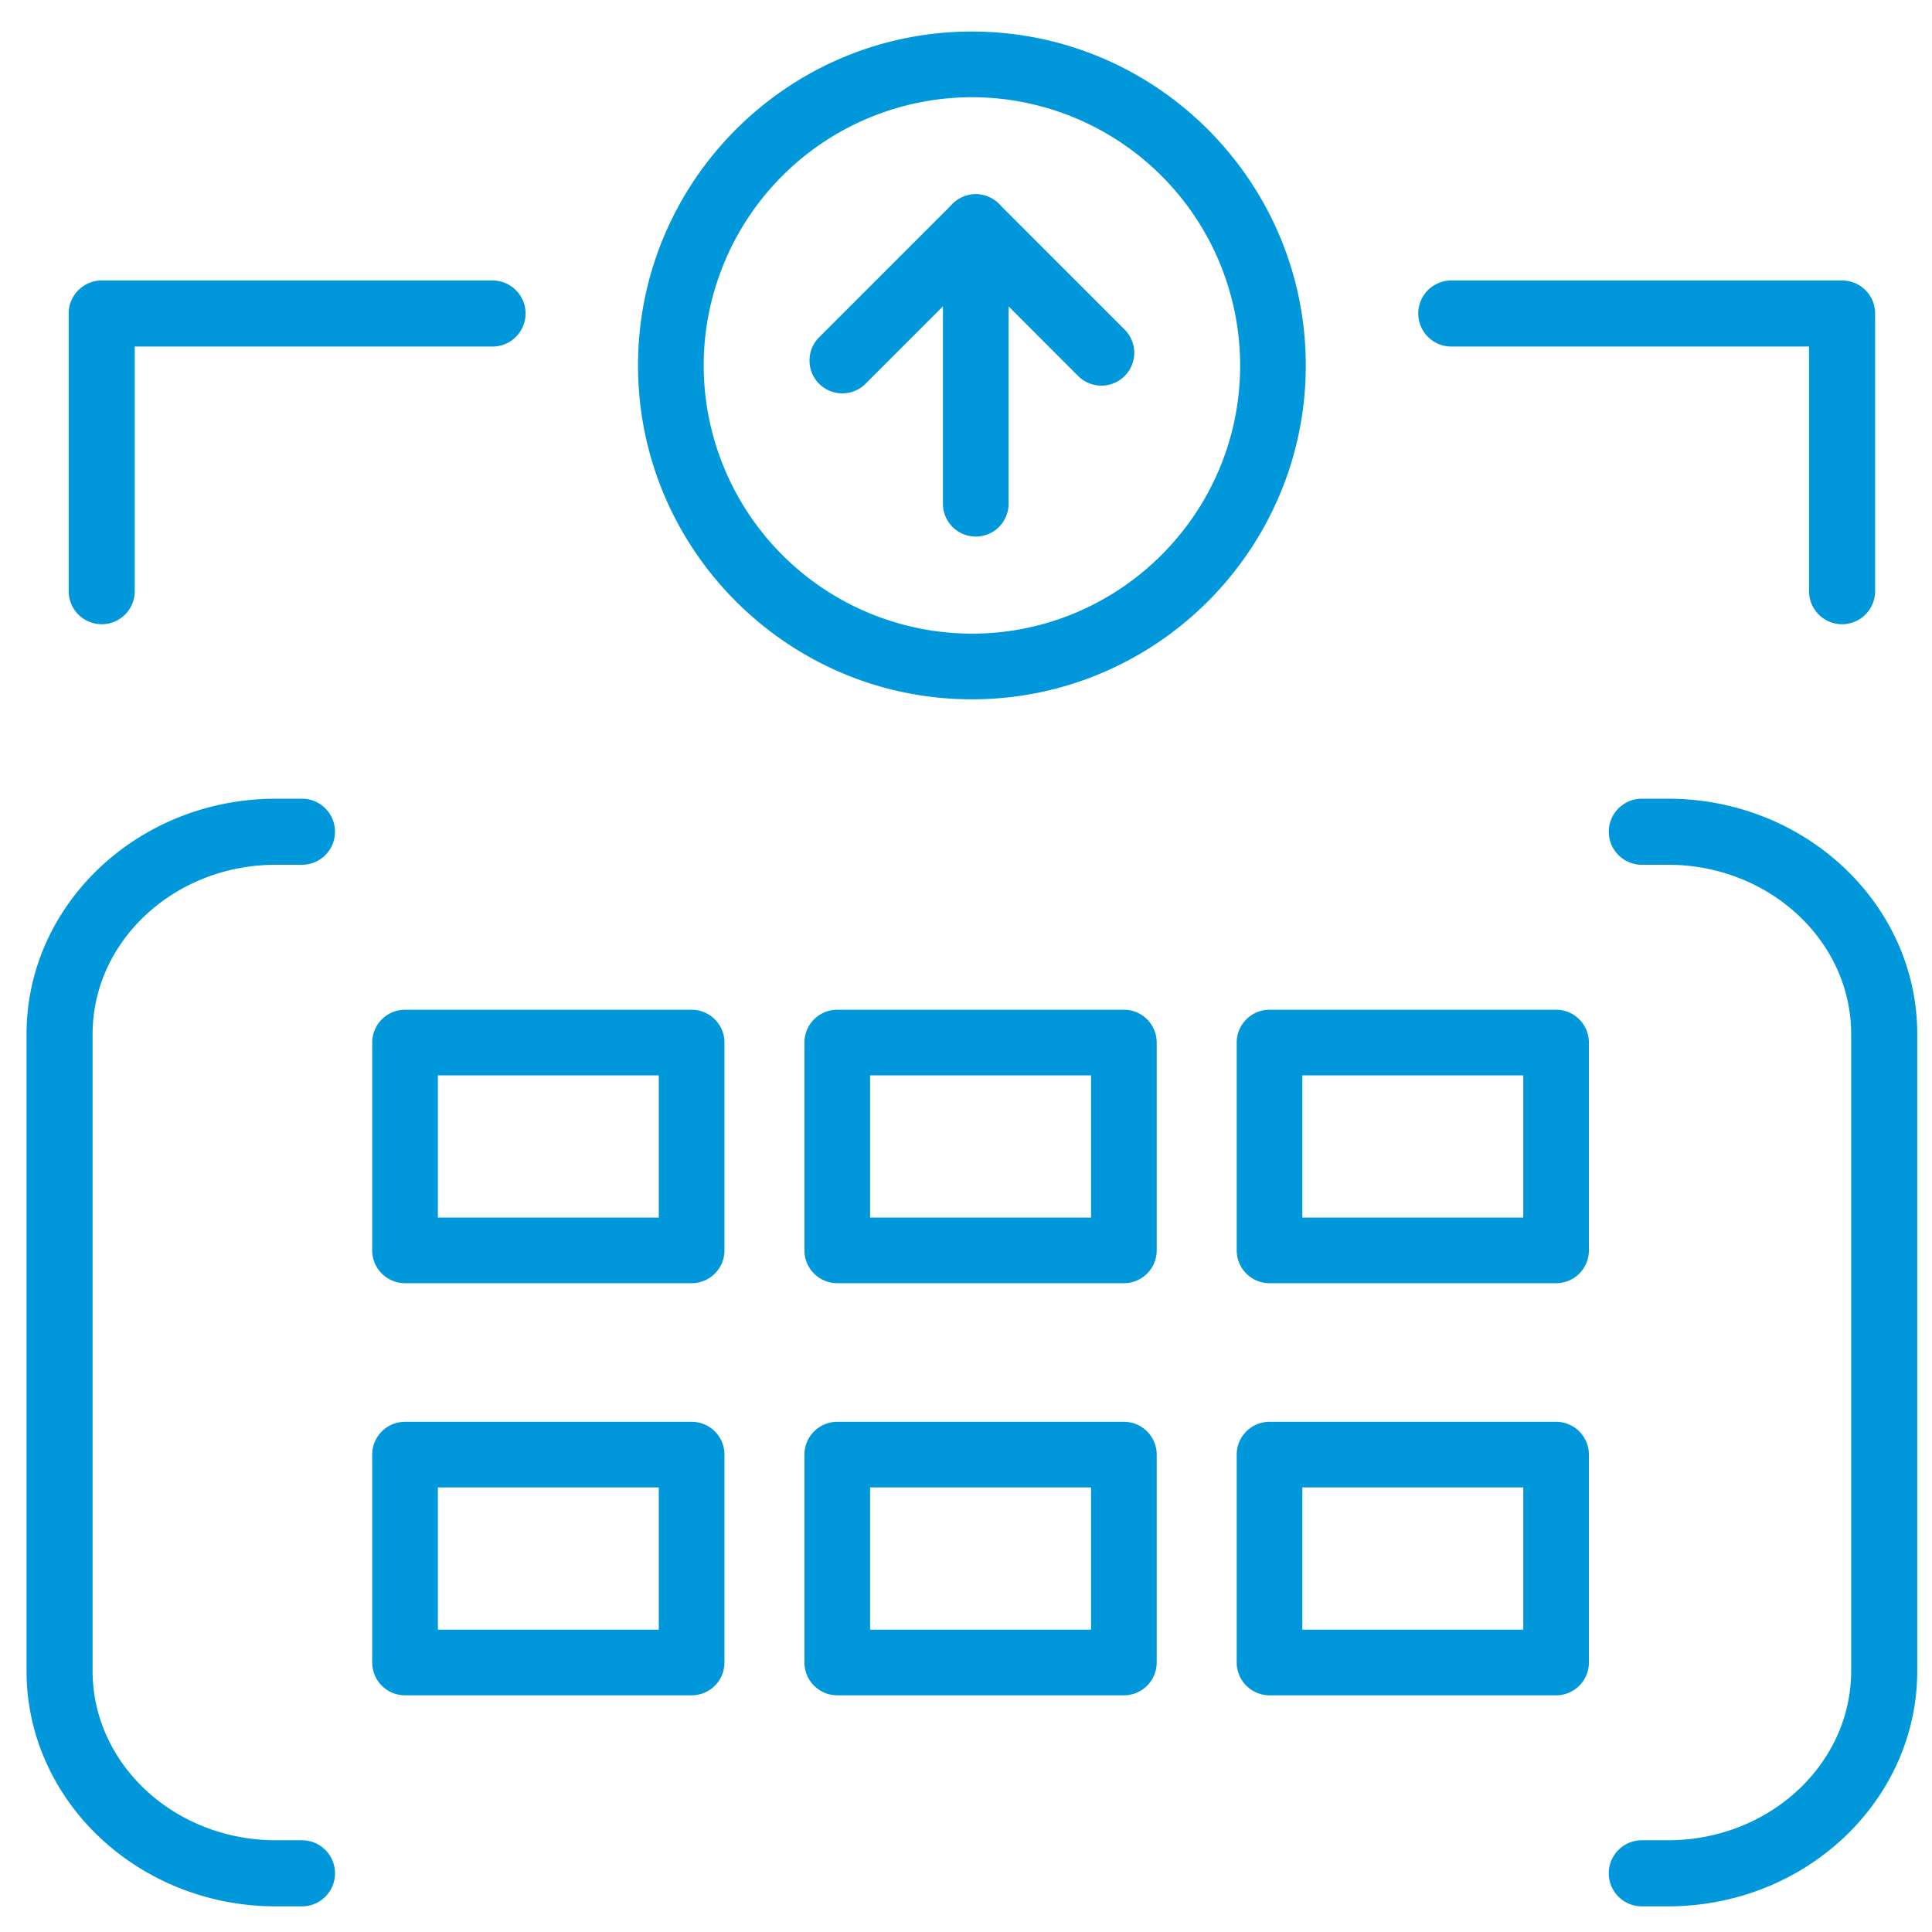 <svg xmlns="http://www.w3.org/2000/svg" xml:space="preserve" width="66.667" height="66.667"><defs><clipPath clipPathUnits="userSpaceOnUse" id="a"><path d="M0 50h50V0H0Z"/></clipPath></defs><g clip-path="url(#a)" transform="matrix(1.333 0 0 -1.333 0 66.667)"><path d="M0 0a.855.855 0 0 0-.855.855v7.188c0 .473.383.855.855.855h10.117a.855.855 0 1 0 0-1.71H.855V.855A.855.855 0 0 0 0 0" style="fill:#0098da;fill-opacity:1;fill-rule:nonzero;stroke:none" transform="translate(2.633 33.854)"/><path d="M0 0a.855.855 0 0 0-.855.855v6.333h-9.261a.855.855 0 1 0 0 1.71H0a.854.854 0 0 0 .855-.855V.855A.855.855 0 0 0 0 0" style="fill:#0098da;fill-opacity:1;fill-rule:nonzero;stroke:none" transform="translate(47.685 33.854)"/><path d="M0 0h-.677C-4.235 0-7.13 2.733-7.13 6.094V22.58c0 3.359 2.895 6.093 6.453 6.093H0a.855.855 0 0 0 0-1.71h-.677c-2.615 0-4.743-1.966-4.743-4.383V6.094c0-2.417 2.128-4.383 4.743-4.383H0A.855.855 0 0 0 0 0" style="fill:#0098da;fill-opacity:1;fill-rule:nonzero;stroke:none" transform="translate(7.817 .664)"/><path d="M0 0h-.677a.855.855 0 0 0 0 1.711H0c2.615 0 4.742 1.966 4.742 4.383V22.58c0 2.417-2.127 4.383-4.742 4.383h-.677a.855.855 0 0 0 0 1.71H0c3.558 0 6.453-2.734 6.453-6.093V6.094C6.453 2.733 3.558 0 0 0" style="fill:#0098da;fill-opacity:1;fill-rule:nonzero;stroke:none" transform="translate(43.178 .664)"/><path d="M11.335 18.494h5.718v3.681h-5.718zm6.569-1.699h-7.419a.85.85 0 0 0-.85.849v5.38c0 .47.381.85.85.85h7.419a.85.85 0 0 0 .85-.85v-5.38a.85.85 0 0 0-.85-.849M22.524 18.494h5.719v3.681h-5.719zm6.569-1.699h-7.419a.85.85 0 0 0-.85.849v5.38c0 .47.381.85.85.85h7.419c.47 0 .85-.38.85-.85v-5.38a.85.85 0 0 0-.85-.849M33.713 18.494h5.719v3.681h-5.719zm6.568-1.699h-7.417a.85.85 0 0 0-.85.849v5.38c0 .47.38.85.85.85h7.417c.47 0 .85-.38.85-.85v-5.38a.85.85 0 0 0-.85-.849M11.335 7.826h5.718v3.682h-5.718zm6.569-1.699h-7.419a.85.85 0 0 0-.85.849v5.381c0 .47.381.85.85.85h7.419a.85.85 0 0 0 .85-.85V6.976a.85.85 0 0 0-.85-.849M22.524 7.826h5.719v3.682h-5.719zm6.569-1.699h-7.419a.85.85 0 0 0-.85.849v5.381c0 .47.381.85.85.85h7.419c.47 0 .85-.38.85-.85V6.976a.85.85 0 0 0-.85-.849M33.713 7.826h5.719v3.682h-5.719zm6.568-1.699h-7.417a.85.85 0 0 0-.85.849v5.381c0 .47.38.85.85.85h7.417c.47 0 .85-.38.85-.85V6.976a.85.85 0 0 0-.85-.849" style="fill:#0098da;fill-opacity:1;fill-rule:nonzero;stroke:none"/><path d="M0 0a6.95 6.95 0 0 1-6.943-6.943A6.951 6.951 0 0 1 0-13.886c3.829 0 6.944 3.115 6.944 6.943A6.95 6.95 0 0 1 0 0m0-15.586c-4.766 0-8.643 3.878-8.643 8.643C-8.643-2.177-4.766 1.7 0 1.7c4.766 0 8.643-3.877 8.643-8.643 0-4.765-3.877-8.643-8.643-8.643" style="fill:#0098da;fill-opacity:1;fill-rule:nonzero;stroke:none" transform="translate(25.159 47.496)"/><path d="M0 0a.85.85 0 0 0-.601 1.451l3.454 3.454a.85.85 0 0 0 1.202 0l3.253-3.254A.85.85 0 0 0 6.105.449L3.454 3.102.601.249A.846.846 0 0 0 0 0" style="fill:#0098da;fill-opacity:1;fill-rule:nonzero;stroke:none" transform="translate(21.805 39.83)"/><path d="M0 0a.85.85 0 0 0-.85.85v7.16a.85.85 0 0 0 1.7 0V.85A.85.85 0 0 0 0 0" style="fill:#0098da;fill-opacity:1;fill-rule:nonzero;stroke:none" transform="translate(25.259 36.123)"/></g></svg>